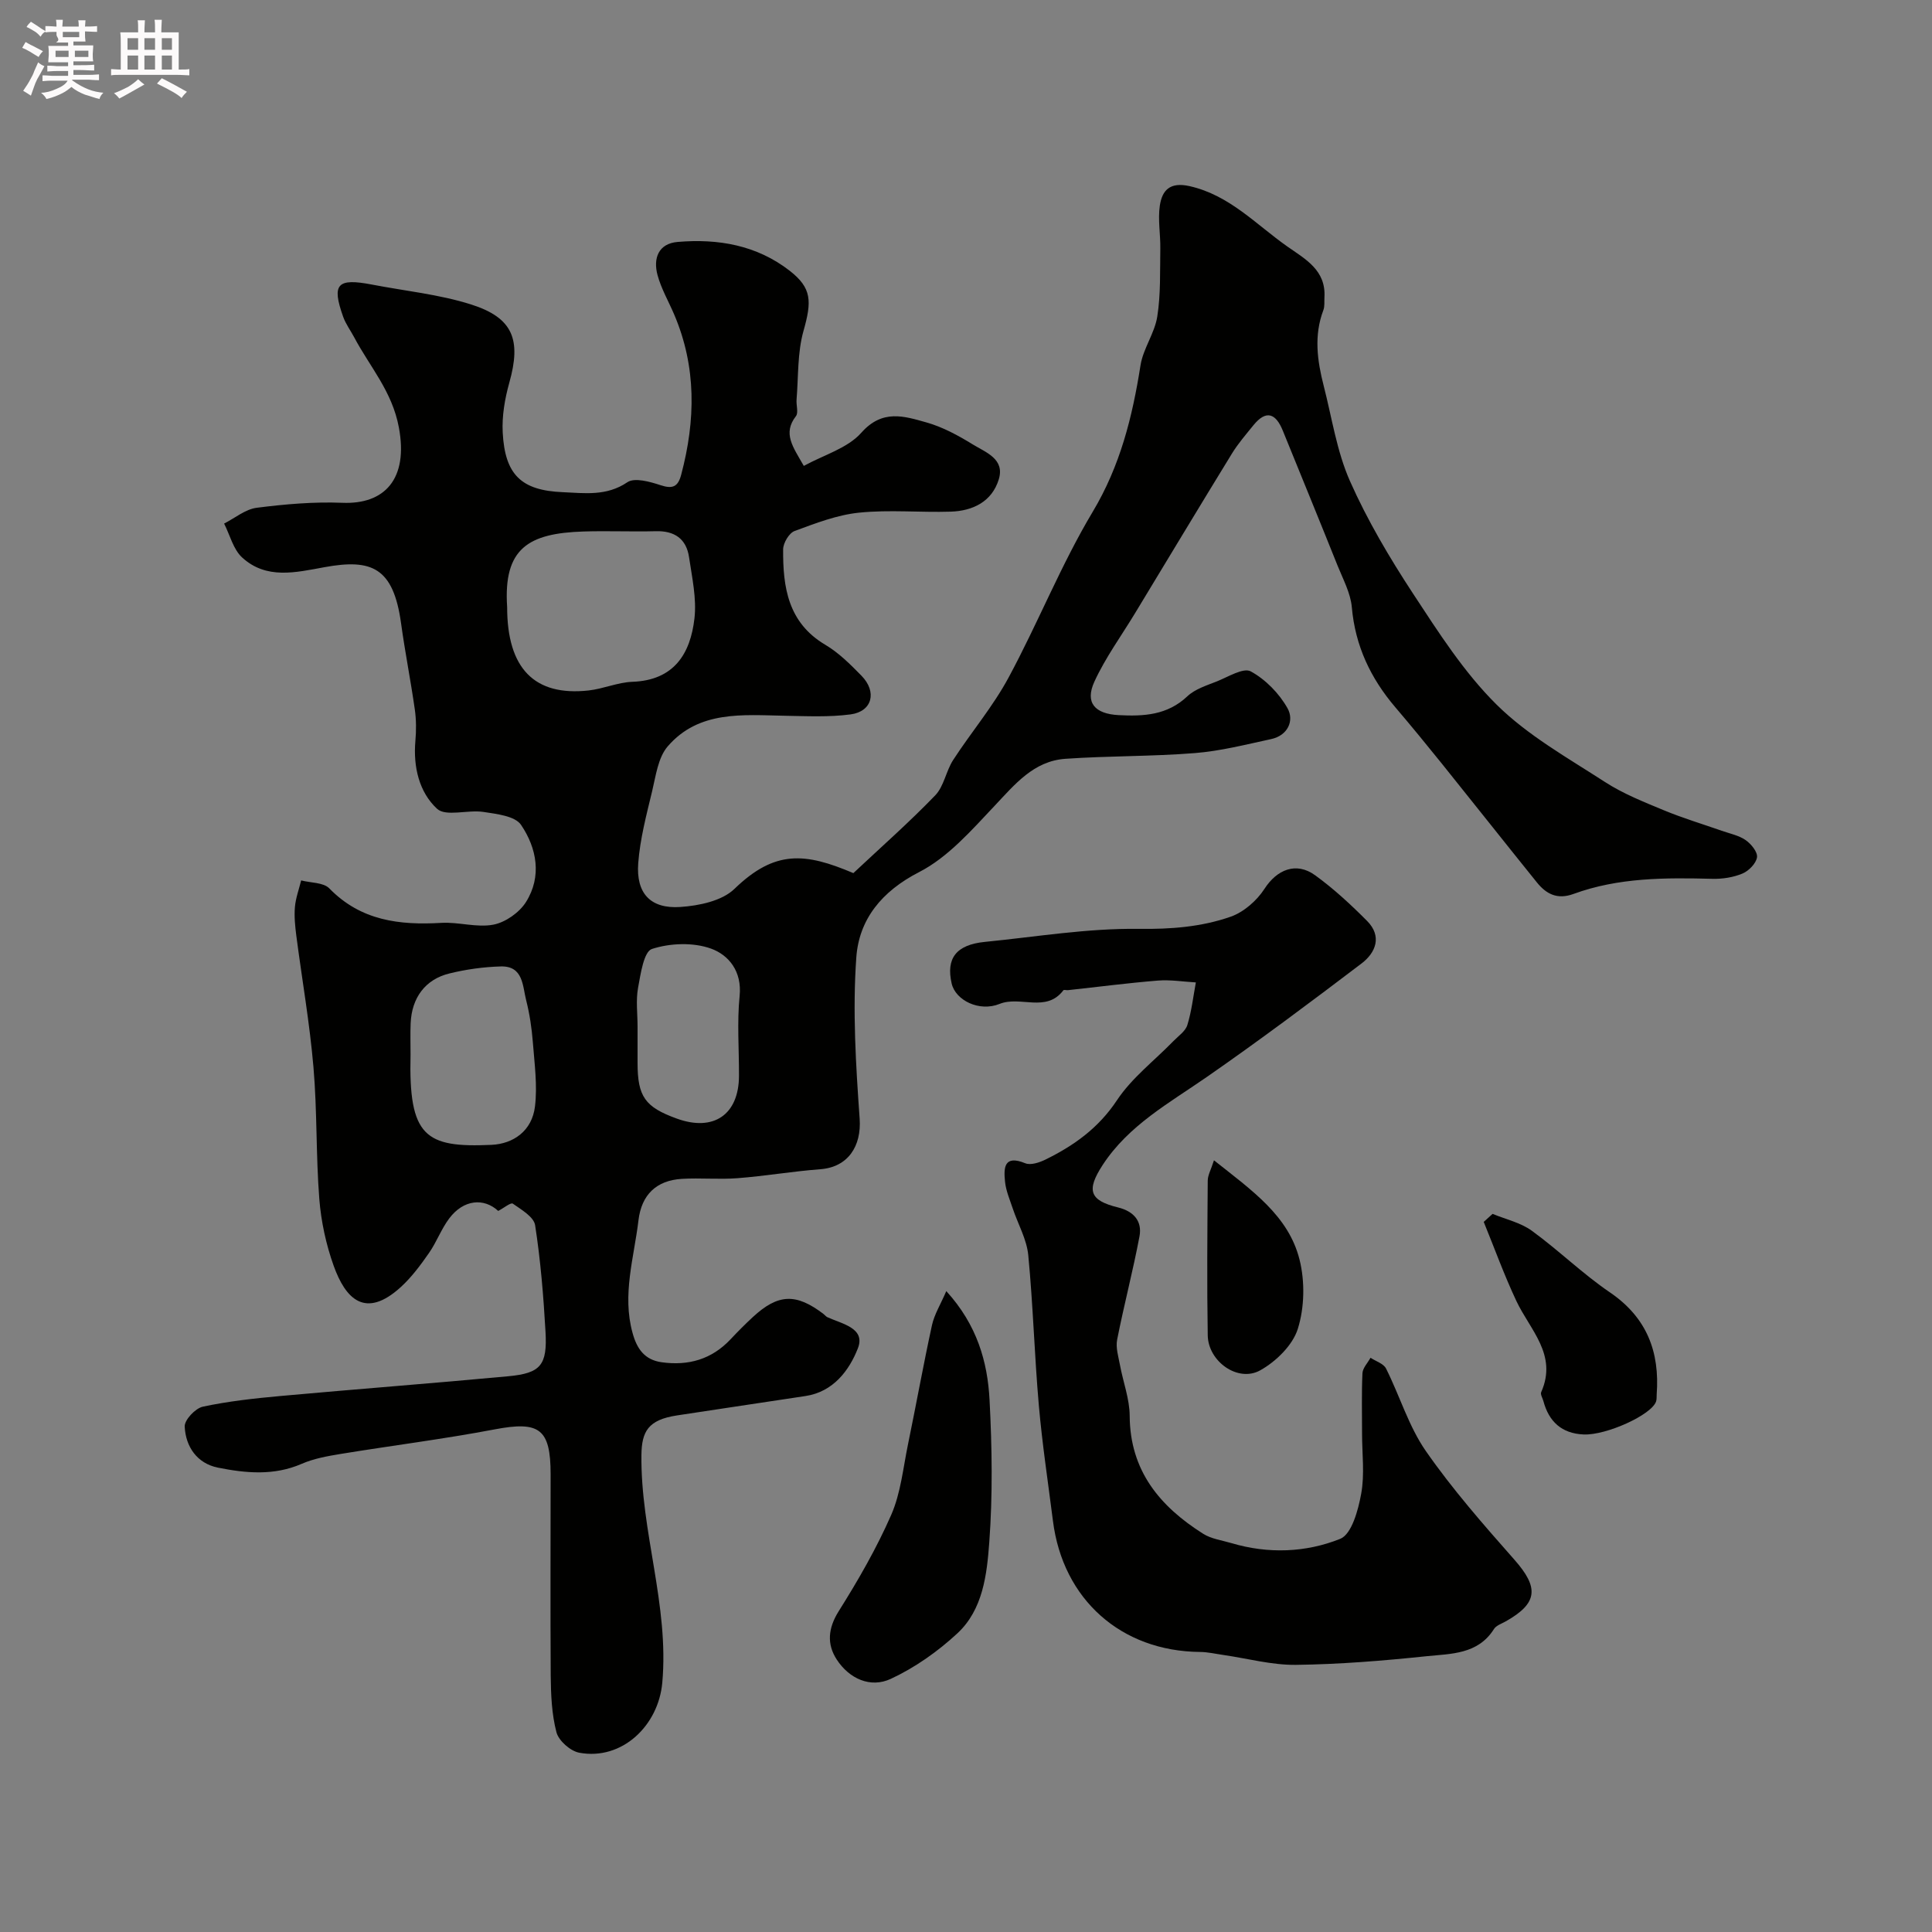 <svg enable-background="new 0 0 400 400" viewBox="0 0 400 400" xmlns="http://www.w3.org/2000/svg"><rect x="0" y="0" width="400" height="400" fill="#808080" stroke="none"/><path d="m6.8 9.5c.6.3 1.3.7 2.1 1.1-.4.4-.7.8-.9 1.2-.7-.4-1.3-.8-1.8-1.1s-1.1-.6-1.6-.8c.2-.4.5-.8.7-1.2.4.2.8.5 1.5.8zm.9 6.9c-.3.6-.5 1.1-.7 1.7s-.4 1.1-.6 1.7c-.6-.4-1.1-.7-1.6-1 .7-1 1.2-1.8 1.5-2.4.3-.5.6-1.1.8-1.7.3-.6.5-1.2.8-1.8.3.3.8.6 1.3.8-.7 1.3-1.2 2.2-1.5 2.7zm.1-11c.4.3 1 .7 1.7 1.1-.5.2-.8.6-1.1 1.1-.5-.6-1-1-1.4-1.2s-.9-.6-1.5-.8c.2-.4.5-.7.9-1.1.5.3.9.6 1.4.9zm10.5 13.1c1 .4 2 .6 3.1.7-.4.4-.7.8-.8 1.3-.9-.2-1.9-.6-3-.9-1-.4-2-.9-2.8-1.6-.5.4-1.1.9-1.9 1.3s-1.9.9-3.3 1.2c-.1-.3-.5-.8-1.1-1.3 1 0 2.1-.3 3.2-.8 1.2-.5 1.9-1 2.3-1.7h-3.2c-.4 0-1 0-2 .1v-1.2c1 0 1.7.1 2 .1h3.3v-1h-2.3c-.2 0-.9 0-2 .1v-1.2c1.2 0 1.9.1 2 .1h2.3v-.8h-4.1c0-.7.1-1.2.1-1.6 0-.5 0-1.1-.1-1.8h4.1v-.7h-2.5c1-.6.1-1.1.1-1.6v-.6h-.5c-.4 0-1 0-1.8.1v-1.3c1.2 0 1.9.1 2.1.1h.2c0-.3 0-.8-.1-1.4h1.4c0 .6-.1 1-.1 1.4h3.4c0-.4 0-.8-.1-1.3h1.5c0 .4-.1.9-.1 1.3.7 0 1.5 0 2.5-.1v1.2c-1 0-1.8-.1-2.5-.1v.6c0 .3 0 .8.1 1.5h-2.5v.8h4.1c0 .7-.1 1.3-.1 1.8s0 1 .1 1.5h-4.1v.8h1.4c.8 0 1.8 0 2.9-.1v1.2c-1 0-1.9-.1-2.8-.1h-1.5v1h3.2c.3 0 1 0 2.1-.1v1.2c-1.1 0-1.8-.1-2.1-.1h-3.4l-.1.1c1.4 1 2.4 1.5 3.4 1.9zm-4.1-6.7v-1.3h-2.7v1.3zm2.2-4.1v-1.1h-3.4v1.1zm1.9 4.1v-1.3h-2.8v1.3z" fill="#fcfafa"/><path d="m37 6.7v2.3 5.4c1 0 1.8 0 2.2-.1v1.3c-.6 0-1.5-.1-2.5-.1h-11.9c-.7 0-1.3 0-1.8.1v-1.3c.5 0 1.1.1 2 .1v-5.2c0-1 0-1.8-.1-2.5h3.7c0-1.3 0-2.1-.1-2.5h1.5c0 .4-.1 1.3-.1 2.5h2.2c0-1.2 0-2.1-.1-2.6h1.5c0 .4-.1 1.3-.1 2.6zm-12.3 13.7c-.3-.4-.7-.8-1.1-1.1 1.1-.4 2.1-.9 2.9-1.3.8-.5 1.5-1 2.1-1.6.4.4.9.8 1.3 1.1-2.5 1.4-4.2 2.4-5.2 2.9zm3.9-10.1v-2.4h-2.2v2.4zm0 4.1v-2.9h-2.2v2.9zm3.5-4.1v-2.4h-2.2v2.4zm0 4.1v-2.9h-2.2v2.9zm.4 2.9 1-1.1c.6.3 1.4.7 2.5 1.3s2 1.1 2.7 1.5c-.4.4-.8.8-1.1 1.3-.8-.8-2.5-1.7-5.1-3zm3.1-7v-2.4h-2.1v2.4zm0 4.1v-2.9h-2.1v2.9z" fill="#fcfafa"/><g fill="#010100"><path d="m176.68 180.77c5.84-5.48 11.62-10.57 16.95-16.1 1.81-1.88 2.23-5.03 3.71-7.32 3.73-5.75 8.24-11.06 11.47-17.06 6.09-11.29 10.85-23.34 17.42-34.32 5.71-9.55 8.22-19.66 9.9-30.33.54-3.46 2.93-6.64 3.47-10.1.73-4.6.55-9.35.63-14.03.05-2.98-.53-6.03-.1-8.94.48-3.19 2.1-4.95 6.17-4.03 8.28 1.87 13.74 7.94 20.22 12.49 3.74 2.62 8.03 4.9 7.69 10.52-.05.89.08 1.86-.22 2.66-1.99 5.25-1.27 10.47.07 15.68 1.7 6.61 2.7 13.54 5.43 19.7 3.59 8.1 8.17 15.84 13.04 23.27 5.28 8.04 10.58 16.36 17.35 23.05 6.45 6.37 14.68 10.99 22.39 15.98 3.78 2.45 8.08 4.15 12.27 5.89 3.89 1.61 7.94 2.82 11.92 4.22 1.68.59 3.53.95 4.95 1.93 1.14.79 2.51 2.47 2.36 3.55-.18 1.27-1.69 2.82-2.99 3.37-1.9.8-4.14 1.15-6.22 1.1-9.75-.25-19.47-.28-28.78 3.13-3.39 1.24-5.67 0-7.62-2.43-6.58-8.16-13.08-16.39-19.65-24.56-3.17-3.94-6.37-7.84-9.65-11.69-5.1-5.99-8.28-12.7-8.98-20.68-.26-2.93-1.81-5.78-2.94-8.59-3.74-9.34-7.56-18.65-11.35-27.97-1.44-3.55-3.42-4.4-6.09-1.11-1.54 1.91-3.17 3.78-4.45 5.87-6.73 10.97-13.37 22.01-20.04 33.02-2.85 4.71-6.14 9.21-8.42 14.17-2.02 4.39.1 6.69 5.01 6.95 5.21.27 10.08.02 14.23-3.9 1.59-1.5 3.98-2.24 6.1-3.08 2.33-.93 5.5-2.91 7.02-2.08 3.07 1.67 5.91 4.58 7.63 7.66 1.4 2.51.08 5.61-3.4 6.36-5.24 1.13-10.49 2.48-15.81 2.9-8.9.71-17.87.56-26.78 1.18-6.59.46-10.46 5.28-14.69 9.76-4.76 5.04-9.62 10.63-15.61 13.7-7.78 3.99-12.44 9.82-13 17.66-.79 11.05-.1 22.26.69 33.35.41 5.74-2.4 10.08-8.17 10.51-5.71.43-11.38 1.41-17.09 1.85-3.83.3-7.71-.09-11.55.14-5.28.32-8.35 3.29-8.98 8.57-.92 7.74-3.42 15.39-1.23 23.32.89 3.25 2.45 5.58 6.03 6.08 5.55.77 10.35-.6 14.26-4.75 1.48-1.58 3.01-3.12 4.6-4.59 5.24-4.86 8.98-5 14.69-.62.26.2.47.5.76.63 3 1.39 7.97 2.23 6.31 6.46-1.77 4.51-5.05 8.98-10.82 9.86-8.88 1.35-17.76 2.66-26.64 4.02-5.96.91-7.29 3.31-7.35 8.2-.18 15.87 5.76 31.1 4.32 47.13-.8 8.91-8.35 16.15-17.2 14.5-1.83-.34-4.24-2.47-4.71-4.22-.99-3.76-1.15-7.81-1.19-11.74-.09-13.92-.02-27.79-.02-41.66 0-9.49-2.33-11.08-11.6-9.32-10.58 2.01-21.29 3.35-31.92 5.09-2.72.45-5.52.95-8.02 2.04-5.74 2.5-11.58 1.94-17.34.79-4.31-.87-6.68-4.32-6.88-8.5-.07-1.37 2.2-3.79 3.75-4.12 5.26-1.13 10.67-1.72 16.04-2.21 15.73-1.43 31.47-2.62 47.19-4.09 6.73-.63 8.12-2.28 7.72-9.25-.42-7.37-1.02-14.75-2.15-22.03-.27-1.72-2.85-3.22-4.62-4.46-.41-.29-1.85.9-3.02 1.51-2.94-2.72-7.15-2.42-10.14 1.55-1.66 2.2-2.62 4.91-4.2 7.17-1.73 2.48-3.57 4.97-5.78 7-7.42 6.79-11.51 2.46-13.96-4.4-1.57-4.4-2.59-9.13-2.96-13.78-.71-9.07-.43-18.22-1.21-27.29-.78-9.11-2.37-18.15-3.55-27.23-.25-1.96-.46-3.98-.29-5.94.16-1.86.84-3.67 1.29-5.51 1.98.52 4.61.4 5.83 1.65 6.52 6.7 14.52 7.65 23.2 7.14 3.58-.21 7.33 1.03 10.77.37 2.5-.48 5.37-2.5 6.74-4.67 3.35-5.31 2.25-11.18-1.02-16-1.25-1.83-5.05-2.25-7.79-2.67-3.23-.49-7.77 1.03-9.59-.65-3.7-3.42-4.96-8.67-4.49-14.03.19-2.17.19-4.4-.12-6.55-.85-5.97-2.03-11.89-2.85-17.86-1.6-11.52-6.07-13.37-15.85-11.58-5.97 1.09-12.02 2.59-17.04-2-1.85-1.69-2.53-4.65-3.74-7.03 2.24-1.14 4.4-2.97 6.75-3.27 5.87-.75 11.86-1.27 17.76-1.03 8.67.35 13.68-4.87 11.67-15.61-1.39-7.47-5.99-12.52-9.23-18.62-.76-1.43-1.76-2.77-2.3-4.28-2.42-6.8-1.25-8.06 5.97-6.67 6.85 1.32 13.89 2.02 20.5 4.11 8.74 2.77 10.42 7.33 7.93 16.19-.93 3.32-1.55 6.91-1.37 10.32.46 8.72 3.8 12 12.42 12.36 4.49.19 9.06.88 13.39-2.06 1.5-1.01 4.68-.11 6.86.61 2.53.83 3.62.35 4.29-2.19 2.98-11.24 3.18-22.32-1.48-33.2-1.15-2.69-2.66-5.29-3.42-8.09-.94-3.45.15-6.55 4.17-6.88 8.36-.71 16.37.66 23.19 5.97 4.6 3.58 4.59 6.33 2.85 12.47-1.27 4.51-1.04 9.46-1.43 14.21-.1 1.15.43 2.69-.13 3.42-2.77 3.57-.65 6.31 1.63 10.3 4.13-2.27 9.06-3.65 11.91-6.87 4.36-4.92 8.86-3.43 13.45-2.14 3.39.95 6.63 2.72 9.65 4.58 2.65 1.63 6.67 2.98 5.35 7.24-1.42 4.6-5.37 6.51-9.93 6.66-6.33.2-12.71-.43-18.98.21-4.55.46-9.02 2.2-13.36 3.8-1.14.42-2.35 2.47-2.37 3.78-.06 7.82.99 15.19 8.72 19.77 2.79 1.65 5.2 4.06 7.49 6.4 3.29 3.36 2.24 7.43-2.26 8.02-4.47.59-9.06.36-13.6.28-8.72-.17-17.79-1.13-24.24 6.33-2.01 2.32-2.47 6.11-3.24 9.32-1.18 4.9-2.49 9.85-2.87 14.85-.48 6.27 2.53 9.51 8.72 9.09 3.86-.26 8.62-1.25 11.19-3.74 8.39-8.12 14.63-7.52 24.63-3.27zm-71.68-55.07c0 12.68 5.63 18.5 16.89 17.25 3.04-.34 6.01-1.68 9.04-1.79 8.61-.31 12.01-5.79 12.85-13.13.47-4.13-.5-8.47-1.12-12.67-.56-3.8-3-5.49-6.9-5.38-4.98.13-9.97-.1-14.94.06-11.4.36-16.64 3.46-15.82 15.66zm-20 92.63c-.43 17.04 3.06 19.32 16.75 18.7 4.55-.21 8.4-2.9 9.01-7.94.53-4.36-.1-8.88-.44-13.31-.23-2.91-.66-5.84-1.38-8.67-.76-2.99-.59-7.14-5.25-7.02-3.56.1-7.17.6-10.63 1.45-5.02 1.22-7.82 5.05-8.04 10.32-.09 2.14-.02 4.31-.02 6.47zm47-5.8v7.49c0 7.01 1.52 9.18 8.12 11.57 7.63 2.77 12.85-.81 12.88-8.85.02-5.52-.42-11.08.13-16.54.52-5.11-2.28-8.49-5.92-9.8-3.68-1.33-8.47-1.15-12.23.07-1.69.55-2.35 5.18-2.88 8.07-.47 2.59-.1 5.32-.1 7.99z"/><path d="m282 296.81c0-4.16-.11-8.34.08-12.49.05-1.09 1.09-2.14 1.67-3.21 1.1.73 2.71 1.21 3.22 2.24 2.84 5.66 4.68 11.96 8.24 17.08 5.51 7.92 11.93 15.24 18.33 22.49 5.11 5.78 4.88 9.01-1.8 12.77-.85.48-1.96.84-2.43 1.58-3.31 5.27-8.9 5.11-13.95 5.63-8.99.94-18.03 1.68-27.06 1.79-4.98.06-9.99-1.32-14.98-2.04-1.62-.23-3.24-.62-4.86-.63-16.33-.14-28.41-10.86-30.46-27.14-1.01-7.97-2.22-15.92-2.92-23.92-.91-10.35-1.19-20.76-2.19-31.1-.32-3.29-2.13-6.42-3.21-9.65-.61-1.83-1.41-3.67-1.6-5.56-.29-2.83-.25-5.63 4.19-3.81 1.12.46 2.93-.15 4.18-.76 5.9-2.9 10.98-6.52 14.8-12.28 3.07-4.63 7.75-8.2 11.69-12.25 1.04-1.07 2.5-2.05 2.89-3.34.88-2.85 1.21-5.87 1.76-8.81-2.63-.15-5.28-.59-7.88-.38-6.21.5-12.39 1.31-18.58 1.98-.33.04-.85-.13-.97.03-3.57 4.71-8.91 1.08-13.21 2.82-4.2 1.7-9.12-.74-9.92-4.23-1.2-5.23.96-8.02 6.86-8.61 10.62-1.05 21.25-2.84 31.86-2.7 6.64.09 12.95-.39 19.03-2.51 2.71-.95 5.43-3.32 7.01-5.77 2.55-3.96 6.54-5.69 10.5-2.81 3.85 2.79 7.39 6.07 10.75 9.45 3.15 3.17 1.8 6.57-1.14 8.8-10.53 8-21.13 15.93-31.99 23.47-7.81 5.42-16.23 10.01-21.61 18.25-3.44 5.28-2.72 7.35 3.19 8.8 3.24.8 5.02 2.84 4.43 5.98-1.35 7.17-3.22 14.24-4.63 21.41-.32 1.65.27 3.51.59 5.25.65 3.51 1.99 7 2.01 10.5.06 11.39 6.26 18.76 15.21 24.42 1.69 1.07 3.89 1.35 5.87 1.94 7.61 2.26 15.4 1.96 22.51-.89 2.37-.95 3.73-5.96 4.34-9.34.74-4.02.18-8.29.18-12.45z"/><path d="m195.92 267.31c6.36 6.98 8.55 14.62 8.96 22.59.51 9.78.66 19.65-.06 29.4-.49 6.67-1.3 13.95-6.61 18.87-4.05 3.76-8.79 7.1-13.78 9.42-4.22 1.97-8.61-.03-11.2-4.01-2.06-3.17-1.81-6.45.41-9.99 4.03-6.41 7.85-13.04 10.88-19.96 1.97-4.51 2.46-9.69 3.47-14.59 1.7-8.23 3.18-16.5 4.97-24.7.49-2.22 1.78-4.28 2.96-7.03z"/><path d="m309.02 251.32c2.73 1.13 5.8 1.8 8.12 3.49 5.55 4.03 10.51 8.91 16.17 12.76 7.65 5.21 10.34 12.3 9.69 21.11-.04.5.03 1.02-.13 1.48-.92 2.77-10.3 7.03-14.99 6.83-4.53-.19-7.2-2.64-8.34-6.92-.17-.62-.66-1.39-.45-1.85 3.43-7.74-2.32-12.86-5.15-18.88-2.51-5.33-4.52-10.9-6.75-16.36.61-.55 1.22-1.11 1.83-1.66z"/><path d="m251.34 240.23c7.86 6.24 15.43 11.46 17.71 20.54 1.14 4.53 1.04 9.92-.35 14.35-1.06 3.4-4.53 6.78-7.8 8.6-4.6 2.55-10.76-1.84-10.85-7.25-.18-10.68-.08-21.36 0-32.04.01-1.14.68-2.28 1.29-4.2z"/></g></svg>